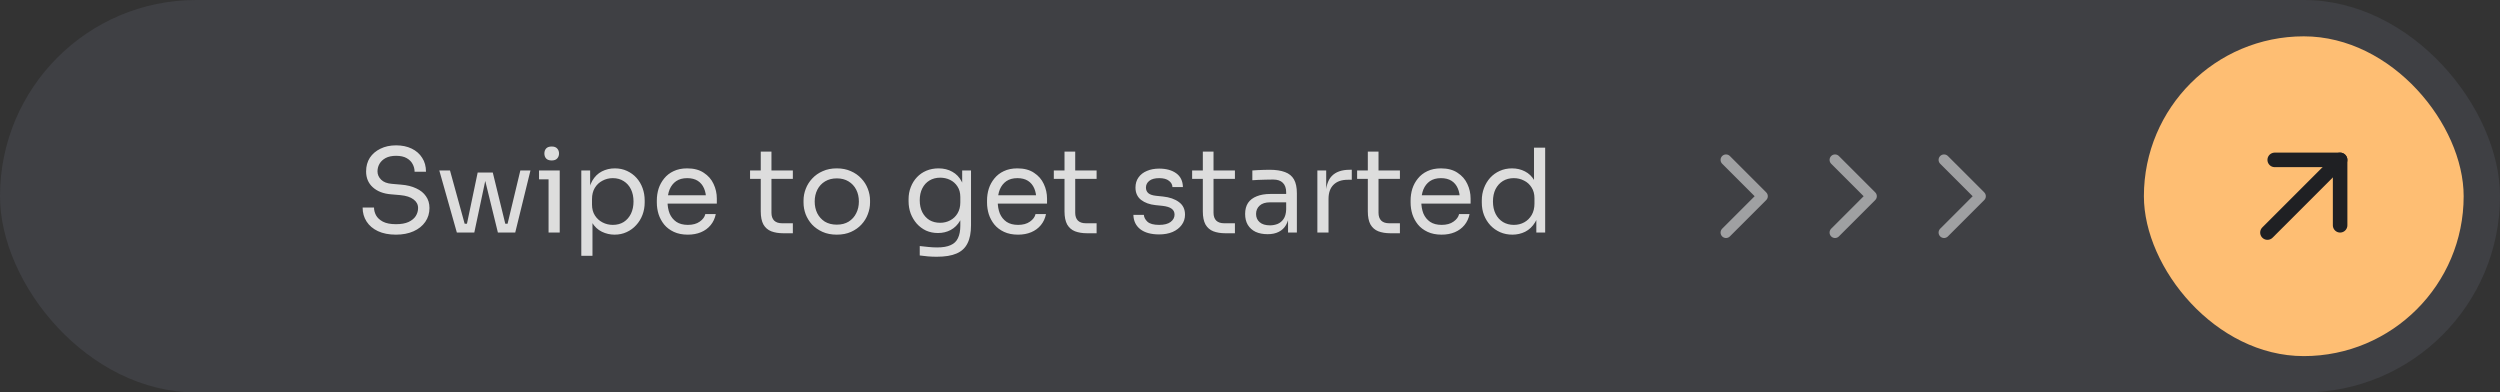 <svg width="344" height="54" viewBox="0 0 344 54" fill="none" xmlns="http://www.w3.org/2000/svg">
<rect x="0" y="0" width="344" height="54" fill="#333333" stroke="none"/>
<rect width="344" height="54" rx="27" fill="#6F778B" fill-opacity="0.2"/>
<path d="M54.488 32.288C53.517 32.288 52.691 32.128 52.008 31.808C51.325 31.488 50.803 31.045 50.44 30.48C50.077 29.915 49.896 29.275 49.896 28.56H51.464C51.464 28.912 51.555 29.264 51.736 29.616C51.928 29.968 52.243 30.261 52.68 30.496C53.128 30.731 53.731 30.848 54.488 30.848C55.192 30.848 55.768 30.747 56.216 30.544C56.664 30.331 56.995 30.059 57.208 29.728C57.421 29.387 57.528 29.019 57.528 28.624C57.528 28.144 57.32 27.749 56.904 27.44C56.488 27.12 55.88 26.923 55.08 26.848L53.784 26.736C52.749 26.651 51.923 26.331 51.304 25.776C50.685 25.221 50.376 24.491 50.376 23.584C50.376 22.869 50.547 22.245 50.888 21.712C51.24 21.179 51.725 20.763 52.344 20.464C52.963 20.155 53.683 20 54.504 20C55.315 20 56.029 20.149 56.648 20.448C57.267 20.747 57.747 21.168 58.088 21.712C58.44 22.245 58.616 22.885 58.616 23.632H57.048C57.048 23.259 56.957 22.907 56.776 22.576C56.605 22.245 56.333 21.973 55.96 21.76C55.587 21.547 55.101 21.44 54.504 21.44C53.928 21.44 53.448 21.541 53.064 21.744C52.691 21.947 52.408 22.213 52.216 22.544C52.035 22.864 51.944 23.211 51.944 23.584C51.944 24.011 52.109 24.389 52.44 24.72C52.771 25.051 53.261 25.243 53.912 25.296L55.208 25.408C56.008 25.472 56.696 25.643 57.272 25.92C57.859 26.187 58.307 26.549 58.616 27.008C58.936 27.456 59.096 27.995 59.096 28.624C59.096 29.339 58.904 29.973 58.52 30.528C58.136 31.083 57.597 31.515 56.904 31.824C56.211 32.133 55.405 32.288 54.488 32.288ZM63.999 32L65.727 23.744H67.807L69.823 32H68.511L66.495 23.776H67.007L65.263 32H63.999ZM63.215 32V30.784H64.991V32H63.215ZM62.863 32L60.447 23.456H61.919L64.271 32H62.863ZM68.831 32V30.784H70.607V32H68.831ZM69.551 32L71.599 23.456H72.991L70.895 32H69.551ZM75.482 32V23.456H77.018V32H75.482ZM74.17 24.672V23.456H77.018V24.672H74.17ZM75.914 22.08C75.572 22.08 75.316 21.989 75.146 21.808C74.986 21.627 74.906 21.397 74.906 21.12C74.906 20.843 74.986 20.613 75.146 20.432C75.316 20.251 75.572 20.16 75.914 20.16C76.255 20.16 76.506 20.251 76.666 20.432C76.836 20.613 76.922 20.843 76.922 21.12C76.922 21.397 76.836 21.627 76.666 21.808C76.506 21.989 76.255 22.08 75.914 22.08ZM79.988 35.2V23.456H81.204V27.152L80.916 27.12C80.969 26.203 81.161 25.456 81.492 24.88C81.833 24.293 82.276 23.861 82.82 23.584C83.364 23.307 83.956 23.168 84.596 23.168C85.214 23.168 85.774 23.285 86.276 23.52C86.788 23.755 87.225 24.075 87.588 24.48C87.95 24.885 88.228 25.355 88.42 25.888C88.612 26.421 88.708 26.987 88.708 27.584V27.872C88.708 28.469 88.606 29.035 88.404 29.568C88.201 30.101 87.913 30.571 87.54 30.976C87.177 31.381 86.74 31.701 86.228 31.936C85.726 32.171 85.172 32.288 84.564 32.288C83.956 32.288 83.374 32.155 82.82 31.888C82.265 31.621 81.806 31.189 81.444 30.592C81.081 29.995 80.873 29.211 80.82 28.24L81.524 29.52V35.2H79.988ZM84.324 30.944C84.9 30.944 85.401 30.811 85.828 30.544C86.254 30.267 86.585 29.888 86.82 29.408C87.054 28.917 87.172 28.357 87.172 27.728C87.172 27.088 87.054 26.528 86.82 26.048C86.585 25.568 86.254 25.195 85.828 24.928C85.401 24.651 84.9 24.512 84.324 24.512C83.812 24.512 83.337 24.629 82.9 24.864C82.462 25.088 82.11 25.419 81.844 25.856C81.588 26.283 81.46 26.8 81.46 27.408V28.144C81.46 28.731 81.593 29.232 81.86 29.648C82.126 30.064 82.478 30.384 82.916 30.608C83.353 30.832 83.822 30.944 84.324 30.944ZM94.651 32.288C93.904 32.288 93.259 32.16 92.715 31.904C92.171 31.648 91.728 31.312 91.387 30.896C91.046 30.469 90.79 29.995 90.619 29.472C90.459 28.949 90.379 28.416 90.379 27.872V27.584C90.379 27.029 90.459 26.491 90.619 25.968C90.79 25.445 91.046 24.976 91.387 24.56C91.728 24.133 92.16 23.797 92.683 23.552C93.216 23.296 93.84 23.168 94.555 23.168C95.483 23.168 96.246 23.371 96.843 23.776C97.451 24.171 97.899 24.683 98.187 25.312C98.486 25.941 98.635 26.613 98.635 27.328V28.016H91.051V26.864H97.515L97.163 27.488C97.163 26.88 97.067 26.357 96.875 25.92C96.683 25.472 96.395 25.125 96.011 24.88C95.627 24.635 95.141 24.512 94.555 24.512C93.947 24.512 93.44 24.651 93.035 24.928C92.64 25.205 92.341 25.584 92.139 26.064C91.947 26.544 91.851 27.099 91.851 27.728C91.851 28.336 91.947 28.885 92.139 29.376C92.341 29.856 92.651 30.24 93.067 30.528C93.483 30.805 94.011 30.944 94.651 30.944C95.323 30.944 95.867 30.795 96.283 30.496C96.71 30.197 96.966 29.851 97.051 29.456H98.491C98.374 30.043 98.139 30.549 97.787 30.976C97.435 31.403 96.992 31.728 96.459 31.952C95.925 32.176 95.323 32.288 94.651 32.288ZM107.784 32.096C107.144 32.096 106.59 32.005 106.12 31.824C105.662 31.643 105.304 31.333 105.048 30.896C104.803 30.448 104.68 29.845 104.68 29.088V20.864H106.152V29.28C106.152 29.739 106.275 30.096 106.52 30.352C106.776 30.597 107.134 30.72 107.592 30.72H109.096V32.096H107.784ZM103.208 24.608V23.456H109.096V24.608H103.208ZM115.142 32.288C114.396 32.288 113.74 32.16 113.174 31.904C112.609 31.648 112.129 31.312 111.734 30.896C111.35 30.469 111.057 29.995 110.854 29.472C110.662 28.949 110.566 28.416 110.566 27.872V27.584C110.566 27.04 110.668 26.507 110.87 25.984C111.073 25.451 111.372 24.976 111.766 24.56C112.161 24.133 112.641 23.797 113.206 23.552C113.772 23.296 114.417 23.168 115.142 23.168C115.868 23.168 116.513 23.296 117.078 23.552C117.644 23.797 118.124 24.133 118.518 24.56C118.913 24.976 119.212 25.451 119.414 25.984C119.617 26.507 119.718 27.04 119.718 27.584V27.872C119.718 28.416 119.617 28.949 119.414 29.472C119.222 29.995 118.929 30.469 118.534 30.896C118.15 31.312 117.676 31.648 117.11 31.904C116.545 32.16 115.889 32.288 115.142 32.288ZM115.142 30.912C115.782 30.912 116.326 30.773 116.774 30.496C117.233 30.208 117.58 29.824 117.814 29.344C118.06 28.864 118.182 28.325 118.182 27.728C118.182 27.12 118.06 26.576 117.814 26.096C117.569 25.616 117.217 25.237 116.758 24.96C116.31 24.683 115.772 24.544 115.142 24.544C114.524 24.544 113.985 24.683 113.526 24.96C113.068 25.237 112.716 25.616 112.47 26.096C112.225 26.576 112.102 27.12 112.102 27.728C112.102 28.325 112.22 28.864 112.454 29.344C112.7 29.824 113.046 30.208 113.494 30.496C113.953 30.773 114.502 30.912 115.142 30.912ZM128.891 35.328C128.497 35.328 128.097 35.312 127.692 35.28C127.297 35.248 126.918 35.205 126.556 35.152V33.856C126.94 33.909 127.34 33.952 127.756 33.984C128.182 34.027 128.582 34.048 128.956 34.048C129.734 34.048 130.353 33.941 130.812 33.728C131.281 33.525 131.617 33.2 131.82 32.752C132.033 32.315 132.14 31.749 132.14 31.056V29.424L132.652 28.208C132.62 29.072 132.438 29.792 132.108 30.368C131.777 30.933 131.345 31.36 130.812 31.648C130.289 31.925 129.708 32.064 129.068 32.064C128.47 32.064 127.921 31.952 127.42 31.728C126.929 31.493 126.502 31.173 126.14 30.768C125.788 30.363 125.51 29.899 125.308 29.376C125.116 28.843 125.02 28.283 125.02 27.696V27.408C125.02 26.811 125.121 26.256 125.324 25.744C125.526 25.221 125.809 24.768 126.172 24.384C126.534 24 126.966 23.701 127.468 23.488C127.98 23.275 128.54 23.168 129.148 23.168C129.862 23.168 130.492 23.323 131.036 23.632C131.58 23.931 132.006 24.373 132.316 24.96C132.636 25.536 132.812 26.245 132.844 27.088L132.396 27.104V23.456H133.612V30.992C133.612 32.016 133.452 32.843 133.132 33.472C132.822 34.112 132.321 34.581 131.628 34.88C130.945 35.179 130.033 35.328 128.891 35.328ZM129.356 30.656C129.868 30.656 130.332 30.544 130.748 30.32C131.174 30.096 131.51 29.776 131.756 29.36C132.012 28.933 132.14 28.427 132.14 27.84V27.104C132.14 26.528 132.006 26.043 131.74 25.648C131.484 25.253 131.148 24.955 130.732 24.752C130.316 24.549 129.862 24.448 129.372 24.448C128.817 24.448 128.326 24.576 127.9 24.832C127.473 25.088 127.142 25.451 126.908 25.92C126.673 26.379 126.556 26.923 126.556 27.552C126.556 28.181 126.673 28.731 126.908 29.2C127.153 29.669 127.484 30.032 127.9 30.288C128.326 30.533 128.812 30.656 129.356 30.656ZM140.088 32.288C139.342 32.288 138.696 32.16 138.152 31.904C137.608 31.648 137.166 31.312 136.824 30.896C136.483 30.469 136.227 29.995 136.056 29.472C135.896 28.949 135.816 28.416 135.816 27.872V27.584C135.816 27.029 135.896 26.491 136.056 25.968C136.227 25.445 136.483 24.976 136.824 24.56C137.166 24.133 137.598 23.797 138.12 23.552C138.654 23.296 139.278 23.168 139.992 23.168C140.92 23.168 141.683 23.371 142.28 23.776C142.888 24.171 143.336 24.683 143.624 25.312C143.923 25.941 144.072 26.613 144.072 27.328V28.016H136.488V26.864H142.952L142.6 27.488C142.6 26.88 142.504 26.357 142.312 25.92C142.12 25.472 141.832 25.125 141.448 24.88C141.064 24.635 140.579 24.512 139.992 24.512C139.384 24.512 138.878 24.651 138.472 24.928C138.078 25.205 137.779 25.584 137.576 26.064C137.384 26.544 137.288 27.099 137.288 27.728C137.288 28.336 137.384 28.885 137.576 29.376C137.779 29.856 138.088 30.24 138.504 30.528C138.92 30.805 139.448 30.944 140.088 30.944C140.76 30.944 141.304 30.795 141.72 30.496C142.147 30.197 142.403 29.851 142.488 29.456H143.928C143.811 30.043 143.576 30.549 143.224 30.976C142.872 31.403 142.43 31.728 141.896 31.952C141.363 32.176 140.76 32.288 140.088 32.288ZM149.581 32.096C148.941 32.096 148.387 32.005 147.917 31.824C147.459 31.643 147.101 31.333 146.845 30.896C146.6 30.448 146.477 29.845 146.477 29.088V20.864H147.949V29.28C147.949 29.739 148.072 30.096 148.317 30.352C148.573 30.597 148.931 30.72 149.389 30.72H150.893V32.096H149.581ZM145.005 24.608V23.456H150.893V24.608H145.005ZM159.506 32.256C158.386 32.256 157.517 32.016 156.898 31.536C156.29 31.056 155.976 30.4 155.954 29.568H157.394C157.416 29.899 157.581 30.213 157.89 30.512C158.21 30.8 158.749 30.944 159.506 30.944C160.189 30.944 160.712 30.811 161.074 30.544C161.437 30.267 161.618 29.931 161.618 29.536C161.618 29.184 161.485 28.912 161.218 28.72C160.952 28.517 160.52 28.384 159.922 28.32L158.994 28.224C158.184 28.139 157.522 27.899 157.01 27.504C156.498 27.099 156.242 26.533 156.242 25.808C156.242 25.264 156.381 24.8 156.658 24.416C156.936 24.021 157.32 23.723 157.81 23.52C158.301 23.307 158.866 23.2 159.506 23.2C160.466 23.2 161.245 23.413 161.842 23.84C162.44 24.267 162.749 24.901 162.77 25.744H161.33C161.32 25.403 161.16 25.115 160.85 24.88C160.552 24.635 160.104 24.512 159.506 24.512C158.909 24.512 158.456 24.635 158.146 24.88C157.837 25.125 157.682 25.435 157.682 25.808C157.682 26.128 157.789 26.384 158.002 26.576C158.226 26.768 158.589 26.891 159.09 26.944L160.018 27.04C160.936 27.136 161.672 27.392 162.226 27.808C162.781 28.213 163.058 28.789 163.058 29.536C163.058 30.069 162.904 30.544 162.594 30.96C162.296 31.365 161.88 31.685 161.346 31.92C160.813 32.144 160.2 32.256 159.506 32.256ZM168.613 32.096C167.973 32.096 167.418 32.005 166.949 31.824C166.49 31.643 166.133 31.333 165.877 30.896C165.631 30.448 165.509 29.845 165.509 29.088V20.864H166.981V29.28C166.981 29.739 167.103 30.096 167.349 30.352C167.605 30.597 167.962 30.72 168.421 30.72H169.925V32.096H168.613ZM164.037 24.608V23.456H169.925V24.608H164.037ZM177.234 32V29.44H176.978V26.48C176.978 25.893 176.823 25.451 176.514 25.152C176.215 24.853 175.772 24.704 175.186 24.704C174.855 24.704 174.514 24.709 174.162 24.72C173.81 24.731 173.474 24.741 173.154 24.752C172.834 24.763 172.556 24.779 172.322 24.8V23.456C172.556 23.435 172.802 23.419 173.058 23.408C173.324 23.387 173.596 23.376 173.874 23.376C174.151 23.365 174.418 23.36 174.674 23.36C175.548 23.36 176.263 23.467 176.818 23.68C177.372 23.883 177.783 24.219 178.05 24.688C178.316 25.157 178.45 25.792 178.45 26.592V32H177.234ZM174.434 32.224C173.794 32.224 173.239 32.117 172.77 31.904C172.311 31.68 171.954 31.36 171.698 30.944C171.452 30.528 171.33 30.027 171.33 29.44C171.33 28.832 171.463 28.325 171.73 27.92C172.007 27.515 172.407 27.211 172.93 27.008C173.452 26.795 174.082 26.688 174.818 26.688H177.138V27.84H174.754C174.135 27.84 173.66 27.989 173.33 28.288C172.999 28.587 172.834 28.971 172.834 29.44C172.834 29.909 172.999 30.288 173.33 30.576C173.66 30.864 174.135 31.008 174.754 31.008C175.116 31.008 175.463 30.944 175.794 30.816C176.124 30.677 176.396 30.453 176.61 30.144C176.834 29.824 176.956 29.387 176.978 28.832L177.394 29.44C177.34 30.048 177.191 30.56 176.946 30.976C176.711 31.381 176.38 31.691 175.954 31.904C175.538 32.117 175.031 32.224 174.434 32.224ZM181.269 32V23.456H182.485V26.976H182.421C182.421 25.728 182.693 24.816 183.237 24.24C183.792 23.653 184.618 23.36 185.717 23.36H186.005V24.736H185.461C184.608 24.736 183.952 24.965 183.493 25.424C183.034 25.872 182.805 26.523 182.805 27.376V32H181.269ZM191.316 32.096C190.676 32.096 190.121 32.005 189.652 31.824C189.193 31.643 188.836 31.333 188.58 30.896C188.334 30.448 188.212 29.845 188.212 29.088V20.864H189.684V29.28C189.684 29.739 189.806 30.096 190.052 30.352C190.308 30.597 190.665 30.72 191.124 30.72H192.628V32.096H191.316ZM186.74 24.608V23.456H192.628V24.608H186.74ZM198.37 32.288C197.623 32.288 196.978 32.16 196.434 31.904C195.89 31.648 195.447 31.312 195.106 30.896C194.764 30.469 194.508 29.995 194.338 29.472C194.178 28.949 194.098 28.416 194.098 27.872V27.584C194.098 27.029 194.178 26.491 194.338 25.968C194.508 25.445 194.764 24.976 195.106 24.56C195.447 24.133 195.879 23.797 196.402 23.552C196.935 23.296 197.559 23.168 198.274 23.168C199.202 23.168 199.964 23.371 200.562 23.776C201.17 24.171 201.618 24.683 201.906 25.312C202.204 25.941 202.354 26.613 202.354 27.328V28.016H194.77V26.864H201.234L200.882 27.488C200.882 26.88 200.786 26.357 200.594 25.92C200.402 25.472 200.114 25.125 199.73 24.88C199.346 24.635 198.86 24.512 198.274 24.512C197.666 24.512 197.159 24.651 196.754 24.928C196.359 25.205 196.06 25.584 195.858 26.064C195.666 26.544 195.57 27.099 195.57 27.728C195.57 28.336 195.666 28.885 195.858 29.376C196.06 29.856 196.37 30.24 196.786 30.528C197.202 30.805 197.73 30.944 198.37 30.944C199.042 30.944 199.586 30.795 200.002 30.496C200.428 30.197 200.684 29.851 200.77 29.456H202.21C202.092 30.043 201.858 30.549 201.506 30.976C201.154 31.403 200.711 31.728 200.178 31.952C199.644 32.176 199.042 32.288 198.37 32.288ZM208.103 32.288C207.495 32.288 206.935 32.176 206.423 31.952C205.911 31.728 205.463 31.413 205.079 31.008C204.705 30.603 204.412 30.133 204.199 29.6C203.996 29.067 203.895 28.491 203.895 27.872V27.584C203.895 26.976 203.996 26.405 204.199 25.872C204.401 25.339 204.684 24.869 205.047 24.464C205.42 24.059 205.857 23.744 206.359 23.52C206.871 23.285 207.436 23.168 208.055 23.168C208.705 23.168 209.297 23.307 209.831 23.584C210.364 23.851 210.801 24.272 211.142 24.848C211.484 25.424 211.676 26.171 211.719 27.088L211.079 26.064V20.32H212.615V32H211.399V28.208H211.847C211.804 29.179 211.601 29.968 211.239 30.576C210.876 31.173 210.417 31.611 209.863 31.888C209.319 32.155 208.732 32.288 208.103 32.288ZM208.311 30.944C208.833 30.944 209.308 30.827 209.735 30.592C210.161 30.357 210.503 30.021 210.759 29.584C211.015 29.136 211.142 28.613 211.142 28.016V27.28C211.142 26.693 211.009 26.197 210.743 25.792C210.487 25.376 210.14 25.061 209.703 24.848C209.276 24.624 208.807 24.512 208.295 24.512C207.729 24.512 207.228 24.645 206.791 24.912C206.364 25.179 206.028 25.552 205.783 26.032C205.548 26.512 205.431 27.077 205.431 27.728C205.431 28.379 205.553 28.949 205.799 29.44C206.044 29.92 206.385 30.293 206.823 30.56C207.26 30.816 207.756 30.944 208.311 30.944Z" fill="#DDDDDD"/>
<path opacity="0.5" d="M237.5 22L242.5 27L237.5 32" stroke="white" stroke-width="1.5" stroke-linecap="round" stroke-linejoin="round"/>
<path opacity="0.5" d="M252.5 22L257.5 27L252.5 32" stroke="white" stroke-width="1.5" stroke-linecap="round" stroke-linejoin="round"/>
<path opacity="0.5" d="M267.5 22L272.5 27L267.5 32" stroke="white" stroke-width="1.5" stroke-linecap="round" stroke-linejoin="round"/>
<rect x="295" y="5" width="44" height="44" rx="22" fill="#FEBE73"/>
<g clip-path="url(#clip0_1_87)">
<path d="M312 32L322 22" stroke="#1F2023" stroke-width="2" stroke-linecap="round" stroke-linejoin="round"/>
<path d="M313 22H322V31" stroke="#1F2023" stroke-width="2" stroke-linecap="round" stroke-linejoin="round"/>
</g>
<defs>
<clipPath id="clip0_1_87">
<rect width="24" height="24" fill="white" transform="matrix(-1 0 0 -1 329 39)"/>
</clipPath>
</defs>
</svg>

